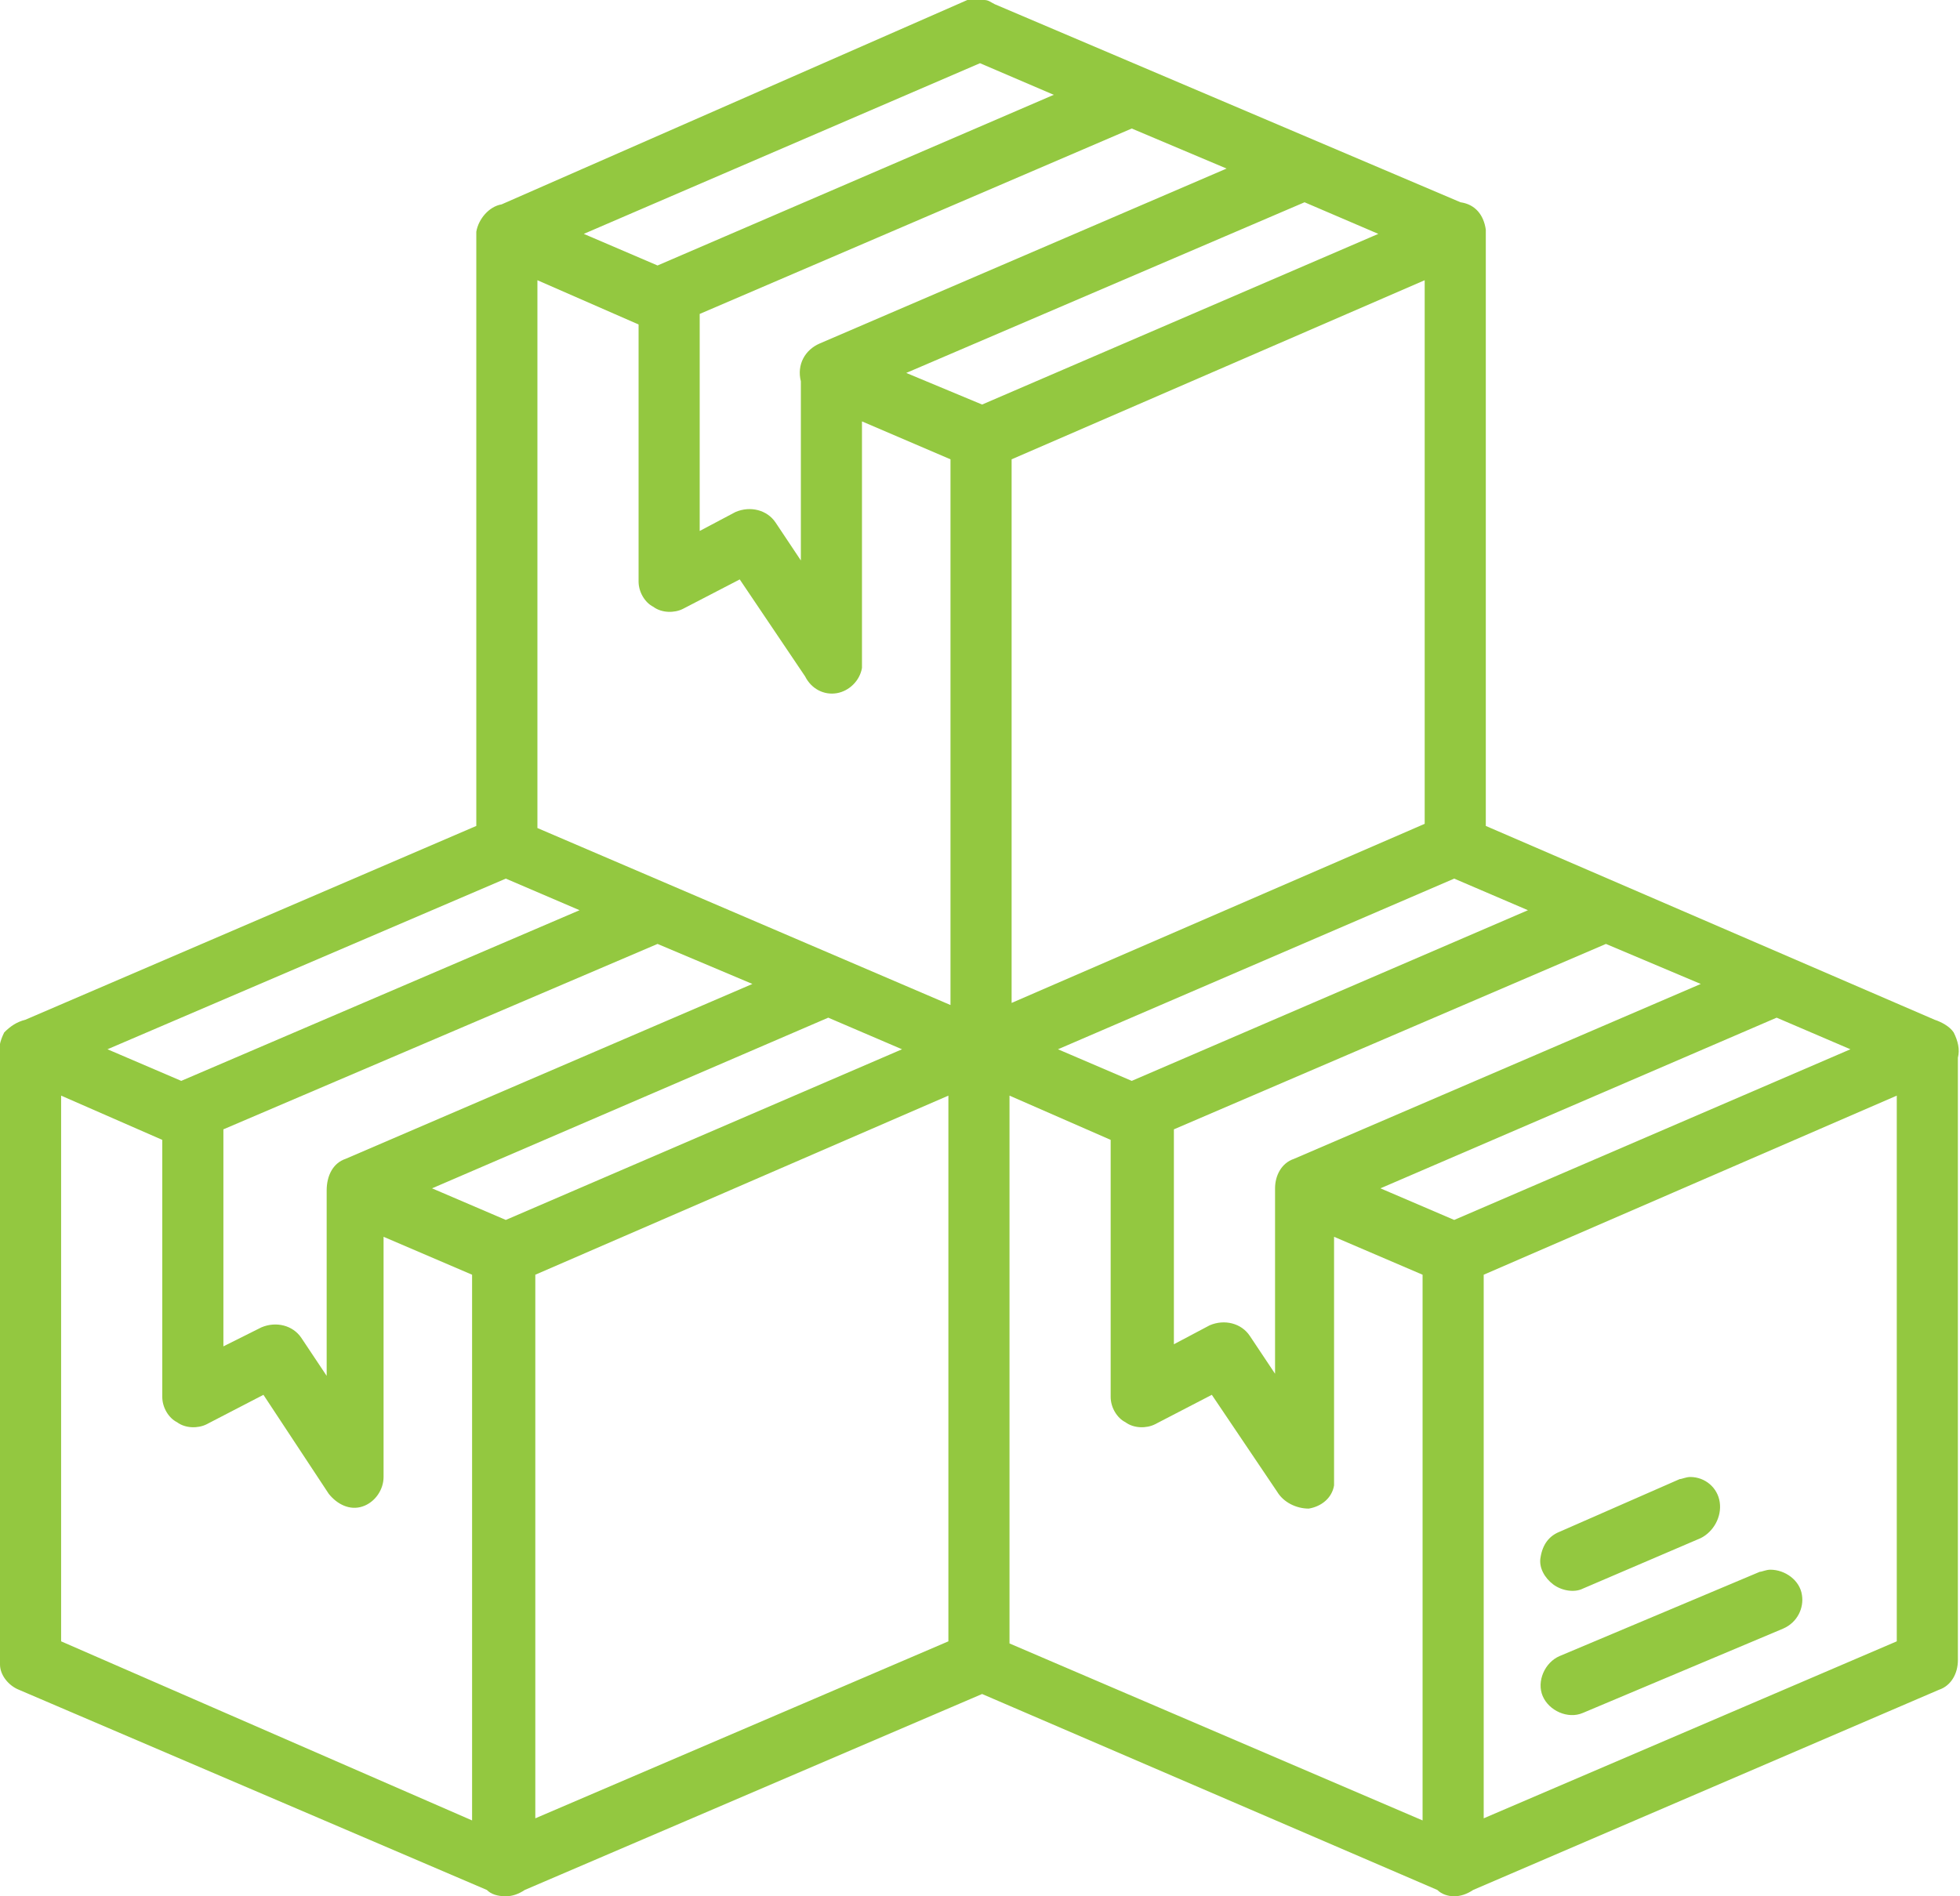 <?xml version="1.0" encoding="utf-8"?>
<!-- Generator: Adobe Illustrator 19.0.0, SVG Export Plug-In . SVG Version: 6.00 Build 0)  -->
<svg version="1.1" id="Layer_1" xmlns="http://www.w3.org/2000/svg" xmlns:xlink="http://www.w3.org/1999/xlink" x="0px" y="0px"
	 viewBox="0 0 93 90" style="enable-background:new 0 0 93 90;" xml:space="preserve">
<style type="text/css">
	.st0{clip-path:url(#SVGID_2_);}
	.st1{fill:#93C840;}
</style>
<g>
	<defs>
		<path id="SVGID_1_" d="M84,74.5L84,74.5c-0.2,0-0.4,0.1-0.5,0.1L74,78.6c-0.7,0.3-1.1,1.2-0.8,1.9c0.3,0.7,1.2,1.1,1.9,0.8l9.5-4
			c0.7-0.3,1-1,0.9-1.6C85.4,75,84.7,74.5,84,74.5z M80.2,70.1c-0.2,0-0.4,0.1-0.5,0.1L74,72.7c-0.5,0.2-0.8,0.6-0.9,1.2
			c-0.1,0.5,0.2,1,0.6,1.3c0.4,0.3,1,0.4,1.4,0.2l5.6-2.4c0.6-0.3,1-1,0.9-1.7C81.5,70.6,80.9,70.1,80.2,70.1z M45,52v25.9
			l-19.6,8.4V60.5L45,52z M90,52v25.9l-19.6,8.4V60.5L90,52z M47.9,52l4.8,2.1v12.2c0,0.5,0.3,1,0.7,1.2c0.4,0.3,1,0.3,1.4,0.1
			l2.7-1.4l3.1,4.6c0.3,0.5,0.9,0.8,1.5,0.8c0.6-0.1,1.1-0.5,1.2-1.1c0,0,0-0.1,0-0.1c0,0,0,0,0,0c0,0,0-0.1,0-0.1c0,0,0,0,0,0
			c0,0,0-0.1,0-0.1V58.7l4.2,1.8v25.9l-19.6-8.4V52z M2.9,52l4.8,2.1v12.2c0,0.5,0.3,1,0.7,1.2c0.4,0.3,1,0.3,1.4,0.1l2.7-1.4
			l3.1,4.7c0.4,0.5,1,0.8,1.6,0.6c0.6-0.2,1-0.8,1-1.4V58.7l4.2,1.8v25.9L2.9,77.9V52z M84.3,48.3l3.5,1.5L69,57.9l-3.5-1.5
			L84.3,48.3z M39.3,48.3l3.5,1.5L24,57.9l-3.5-1.5L39.3,48.3z M76.2,44.8l4.5,1.9l-19.3,8.3c-0.6,0.2-0.9,0.8-0.9,1.4
			c0,0,0,0.1,0,0.1v8.7l-1.2-1.8c-0.4-0.6-1.2-0.8-1.9-0.5l-1.7,0.9V53.6L76.2,44.8z M31.2,44.8l4.5,1.9l-19.3,8.3
			c-0.6,0.2-0.9,0.8-0.9,1.5c0,0,0,0.1,0,0.1v8.7l-1.2-1.8c-0.4-0.6-1.2-0.8-1.9-0.5l-1.8,0.9V53.6L31.2,44.8z M69,41.7l3.5,1.5
			l-18.8,8.1l-3.5-1.5L69,41.7z M24,41.7l3.5,1.5L8.6,51.3l-3.5-1.5L24,41.7z M67.6,13.3v25.8L48,47.6V21.8L67.6,13.3z M25.5,13.3
			l4.8,2.1v12.2c0,0.5,0.3,1,0.7,1.2c0.4,0.3,1,0.3,1.4,0.1l2.7-1.4l3.1,4.6c0.3,0.6,0.9,0.9,1.5,0.8c0.6-0.1,1.1-0.6,1.2-1.2
			c0,0,0,0,0,0c0,0,0-0.1,0-0.1c0,0,0,0,0,0c0,0,0-0.1,0-0.1V20l4.2,1.8v25.9l-19.6-8.4V13.3z M61.9,9.6l3.5,1.5l-18.8,8.1L43,17.7
			L61.9,9.6z M53.7,6.1l4.5,1.9l-19.3,8.3c-0.7,0.3-1.1,1-0.9,1.8v8.5l-1.2-1.8c-0.4-0.6-1.2-0.8-1.9-0.5l-1.7,0.9V14.9L53.7,6.1z
			 M46.5,3L50,4.5l-18.8,8.1l-3.5-1.5L46.5,3z M46.5,0C46.5,0,46.4,0,46.5,0c-0.1,0-0.2,0-0.2,0c0,0,0,0-0.1,0c0,0,0,0,0,0
			c0,0-0.1,0-0.1,0c0,0,0,0,0,0c0,0,0,0-0.1,0c0,0,0,0-0.1,0L23.8,9.7c-0.6,0.1-1.1,0.7-1.2,1.3c0,0,0,0,0,0c0,0,0,0,0,0
			c0,0.1,0,0.2,0,0.3v27.9L1.2,48.4c-0.4,0.1-0.7,0.3-1,0.6c0,0,0,0,0,0c0,0,0,0,0,0s0,0,0,0C0,49.4-0.1,49.8,0,50.2v28.7
			c0,0,0,0,0,0c0,0,0,0,0,0c0,0,0,0.1,0,0.1c0,0.5,0.4,1,0.9,1.2l22.2,9.5c0.2,0.2,0.5,0.3,0.9,0.3c0.3,0,0.6-0.1,0.9-0.3l21.7-9.3
			l21.6,9.3c0.2,0.2,0.5,0.3,0.8,0.3c0.3,0,0.6-0.1,0.9-0.3L92,80.2c0.6-0.2,0.9-0.8,0.9-1.4V50.2c0.1-0.4,0-0.8-0.2-1.2
			c-0.2-0.3-0.6-0.5-0.9-0.6l-21.3-9.2v-28c0-0.1,0-0.2,0-0.3c-0.1-0.7-0.5-1.2-1.2-1.3L47.2,0.2C47,0.1,46.9,0,46.7,0
			c0,0-0.1,0-0.1,0C46.6,0,46.5,0,46.5,0z"/>
	</defs>
	<clipPath id="SVGID_2_">
		<use xlink:href="#SVGID_1_"  style="overflow:visible;"/>
	</clipPath>
	<g class="st0">
		<rect x="-5" y="-5" class="st1" width="103" height="100"/>
	</g>
</g>
</svg>
